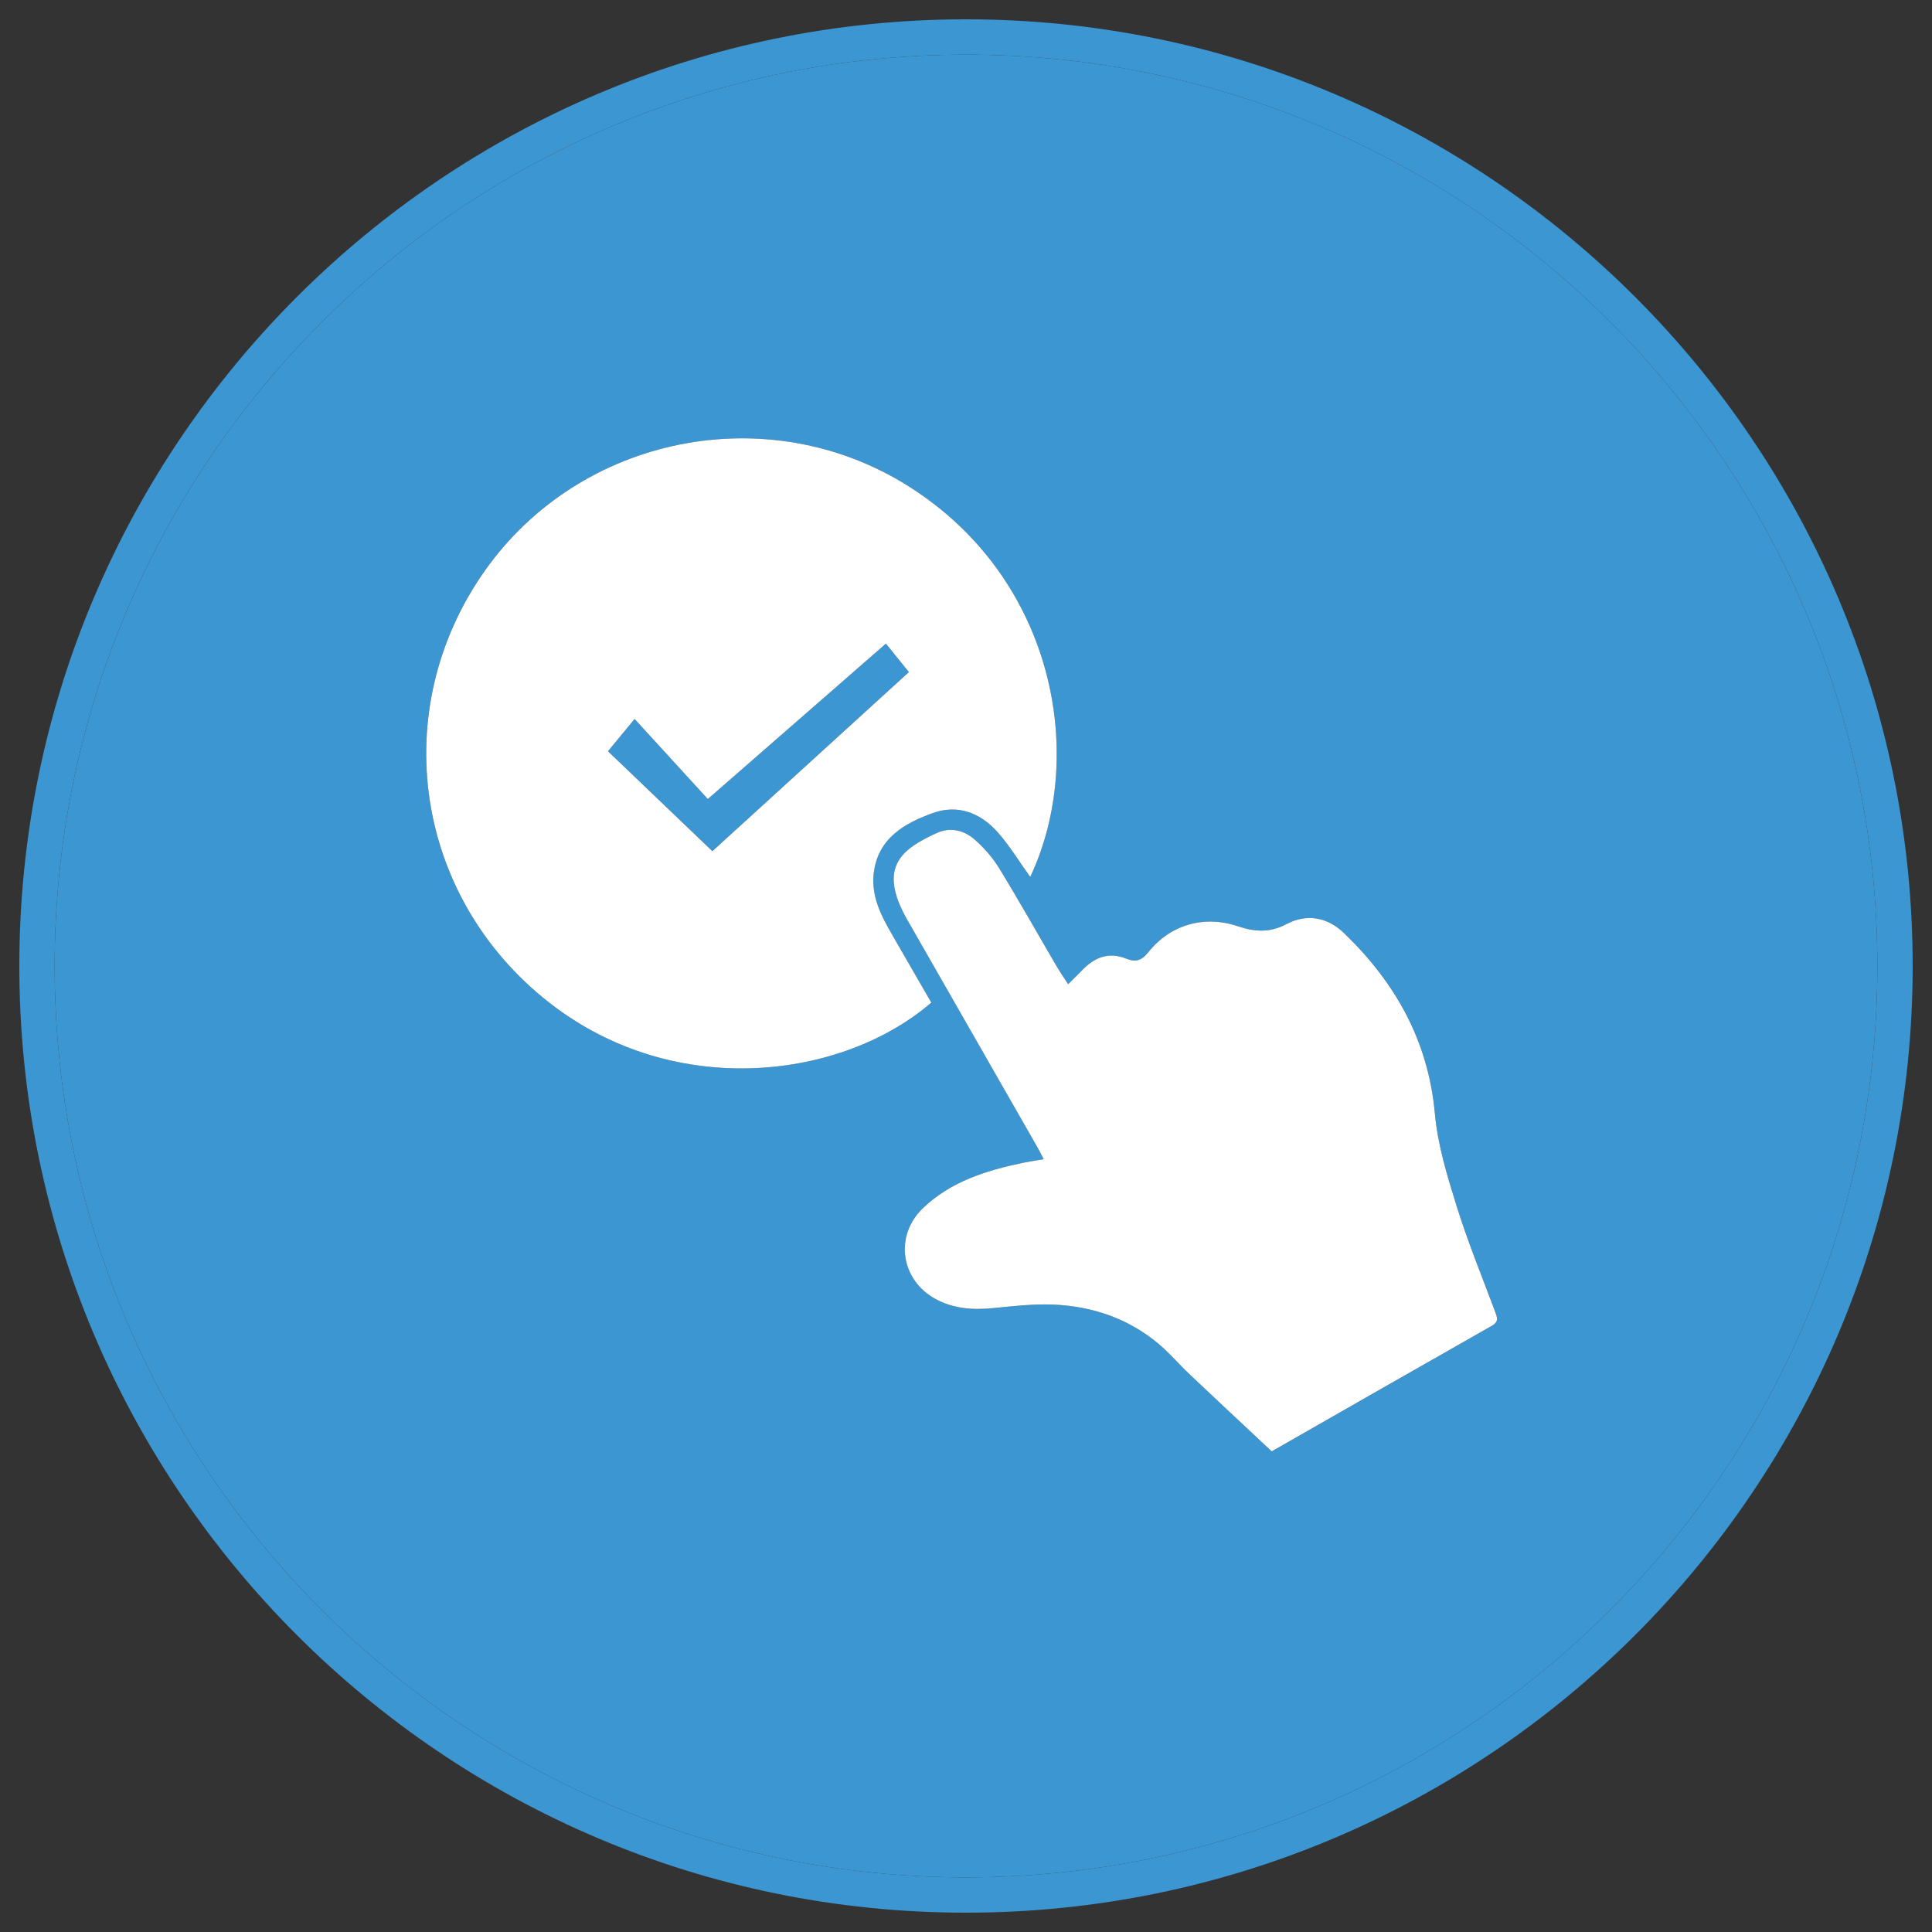 <?xml version="1.0" encoding="utf-8"?>
<!-- Generator: Adobe Illustrator 16.0.0, SVG Export Plug-In . SVG Version: 6.00 Build 0)  -->
<!DOCTYPE svg PUBLIC "-//W3C//DTD SVG 1.1//EN" "http://www.w3.org/Graphics/SVG/1.1/DTD/svg11.dtd">
<svg version="1.1" id="Layer_1" xmlns="http://www.w3.org/2000/svg" xmlns:xlink="http://www.w3.org/1999/xlink" x="0px" y="0px"
	 width="100px" height="100px" viewBox="0 0 100 100" enable-background="new 0 0 100 100" xml:space="preserve">
<rect x="0" y="0" width="100" height="100" fill="#333333" stroke="none"/>
<g>
	<path fill="#3C96D2" d="M50,2.829c-26.011,0-47.171,21.161-47.171,47.17c0,26.011,21.16,47.173,47.171,47.173
		c26.01,0,47.172-21.162,47.172-47.173C97.172,23.989,76.01,2.829,50,2.829z M28.459,51.922c-7.008-5.453-8.453-15.155-3.374-22.367
		c4.947-7.023,14.676-8.972,21.943-4.384c7.614,4.808,9.222,14.007,6.296,20.221c-0.57-0.793-1.063-1.612-1.686-2.314
		c-0.891-1.003-2.064-1.462-3.365-0.99c-1.479,0.536-2.835,1.314-3.049,3.108c-0.14,1.156,0.36,2.16,0.92,3.129
		c0.687,1.193,1.375,2.386,2.059,3.57C43.618,55.847,34.962,56.98,28.459,51.922z M77.223,68.621
		c-3.789,2.15-7.57,4.315-11.398,6.503c-1.422-1.332-2.842-2.656-4.252-3.99c-0.541-0.513-1.025-1.089-1.594-1.567
		c-1.559-1.313-3.408-1.945-5.416-2.038c-1.053-0.05-2.117,0.077-3.172,0.182c-1.037,0.103-2.035,0.031-2.961-0.47
		c-1.809-0.98-2.146-3.27-0.668-4.695c1.438-1.385,3.27-1.953,5.166-2.354c0.332-0.069,0.666-0.118,1.094-0.191
		c-0.113-0.218-0.203-0.407-0.309-0.59c-2.221-3.882-4.441-7.762-6.662-11.644c-0.079-0.136-0.159-0.272-0.232-0.413
		c-1.298-2.48-0.178-3.398,1.669-4.237c0.707-0.322,1.413-0.141,1.964,0.341c0.484,0.424,0.928,0.933,1.264,1.479
		c1.025,1.676,1.988,3.391,2.982,5.085c0.18,0.308,0.385,0.603,0.59,0.92c0.264-0.264,0.506-0.495,0.738-0.735
		c0.635-0.66,1.371-0.947,2.264-0.588c0.48,0.193,0.793,0.114,1.145-0.327c1.127-1.423,2.877-1.937,4.623-1.353
		c0.877,0.295,1.658,0.354,2.516-0.1c1.072-0.568,2.137-0.367,3.002,0.467c2.652,2.559,4.354,5.57,4.695,9.337
		c0.146,1.617,0.637,3.224,1.125,4.786c0.576,1.85,1.314,3.647,1.994,5.465C77.498,68.188,77.592,68.411,77.223,68.621z"/>
	<path fill="#3C96D2" d="M45.854,33.313c-3.05,2.662-6.028,5.261-9.217,8.044c-1.263-1.38-2.508-2.743-3.79-4.145
		c-0.51,0.618-0.92,1.116-1.378,1.671c1.822,1.745,3.596,3.441,5.404,5.173c3.323-3.03,6.728-6.132,10.172-9.272
		C46.639,34.284,46.274,33.834,45.854,33.313z"/>
	<path fill="#FFFFFF" d="M46.145,48.324c-0.56-0.969-1.06-1.973-0.92-3.129c0.214-1.793,1.569-2.572,3.049-3.108
		c1.301-0.472,2.475-0.013,3.365,0.99c0.623,0.702,1.115,1.521,1.686,2.314c2.926-6.213,1.318-15.413-6.296-20.221
		c-7.268-4.587-16.996-2.639-21.943,4.384c-5.079,7.212-3.634,16.914,3.374,22.367c6.503,5.059,15.159,3.925,19.744-0.027
		C47.52,50.71,46.831,49.518,46.145,48.324z M36.873,44.057c-1.809-1.732-3.582-3.428-5.404-5.173
		c0.458-0.555,0.868-1.054,1.378-1.671c1.282,1.402,2.527,2.765,3.79,4.145c3.188-2.783,6.167-5.382,9.217-8.044
		c0.421,0.521,0.785,0.971,1.191,1.472L36.873,44.057z"/>
	<path fill="#3C96D2" d="M36.873,44.057l10.172-9.272C43.601,37.924,40.196,41.026,36.873,44.057z"/>
	<path fill="#FFFFFF" d="M75.395,62.428c-0.488-1.563-0.979-3.169-1.125-4.786c-0.342-3.767-2.043-6.778-4.695-9.337
		c-0.865-0.834-1.93-1.035-3.002-0.467c-0.857,0.453-1.639,0.395-2.516,0.1c-1.746-0.584-3.496-0.07-4.623,1.353
		c-0.352,0.441-0.664,0.521-1.145,0.327c-0.893-0.359-1.629-0.072-2.264,0.588c-0.232,0.24-0.475,0.472-0.738,0.735
		c-0.205-0.317-0.41-0.612-0.59-0.92c-0.994-1.694-1.957-3.409-2.982-5.085c-0.336-0.546-0.779-1.054-1.264-1.479
		c-0.551-0.482-1.257-0.663-1.964-0.341c-1.847,0.839-2.967,1.757-1.669,4.237c0.073,0.141,0.153,0.277,0.232,0.413
		c2.221,3.882,4.441,7.762,6.662,11.644c0.105,0.183,0.195,0.372,0.309,0.59c-0.428,0.073-0.762,0.122-1.094,0.191
		c-1.896,0.4-3.729,0.969-5.166,2.354c-1.479,1.426-1.141,3.715,0.668,4.695c0.926,0.501,1.924,0.572,2.961,0.47
		c1.055-0.104,2.119-0.231,3.172-0.182c2.008,0.093,3.857,0.726,5.416,2.038c0.568,0.479,1.053,1.055,1.594,1.567
		c1.41,1.334,2.83,2.658,4.252,3.99c3.828-2.188,7.609-4.353,11.398-6.503c0.369-0.21,0.275-0.434,0.166-0.729
		C76.709,66.075,75.971,64.277,75.395,62.428z"/>
	<path fill="#3C96D2" d="M50,1C22.981,1,1,22.981,1,49.999C1,77.019,22.981,99,50,99c27.02,0,49-21.981,49-49.001
		C99,22.981,77.02,1,50,1z M50,97.172c-26.011,0-47.171-21.162-47.171-47.173c0-26.01,21.16-47.17,47.171-47.17
		c26.01,0,47.172,21.161,47.172,47.17C97.172,76.01,76.01,97.172,50,97.172z"/>
</g>
</svg>
